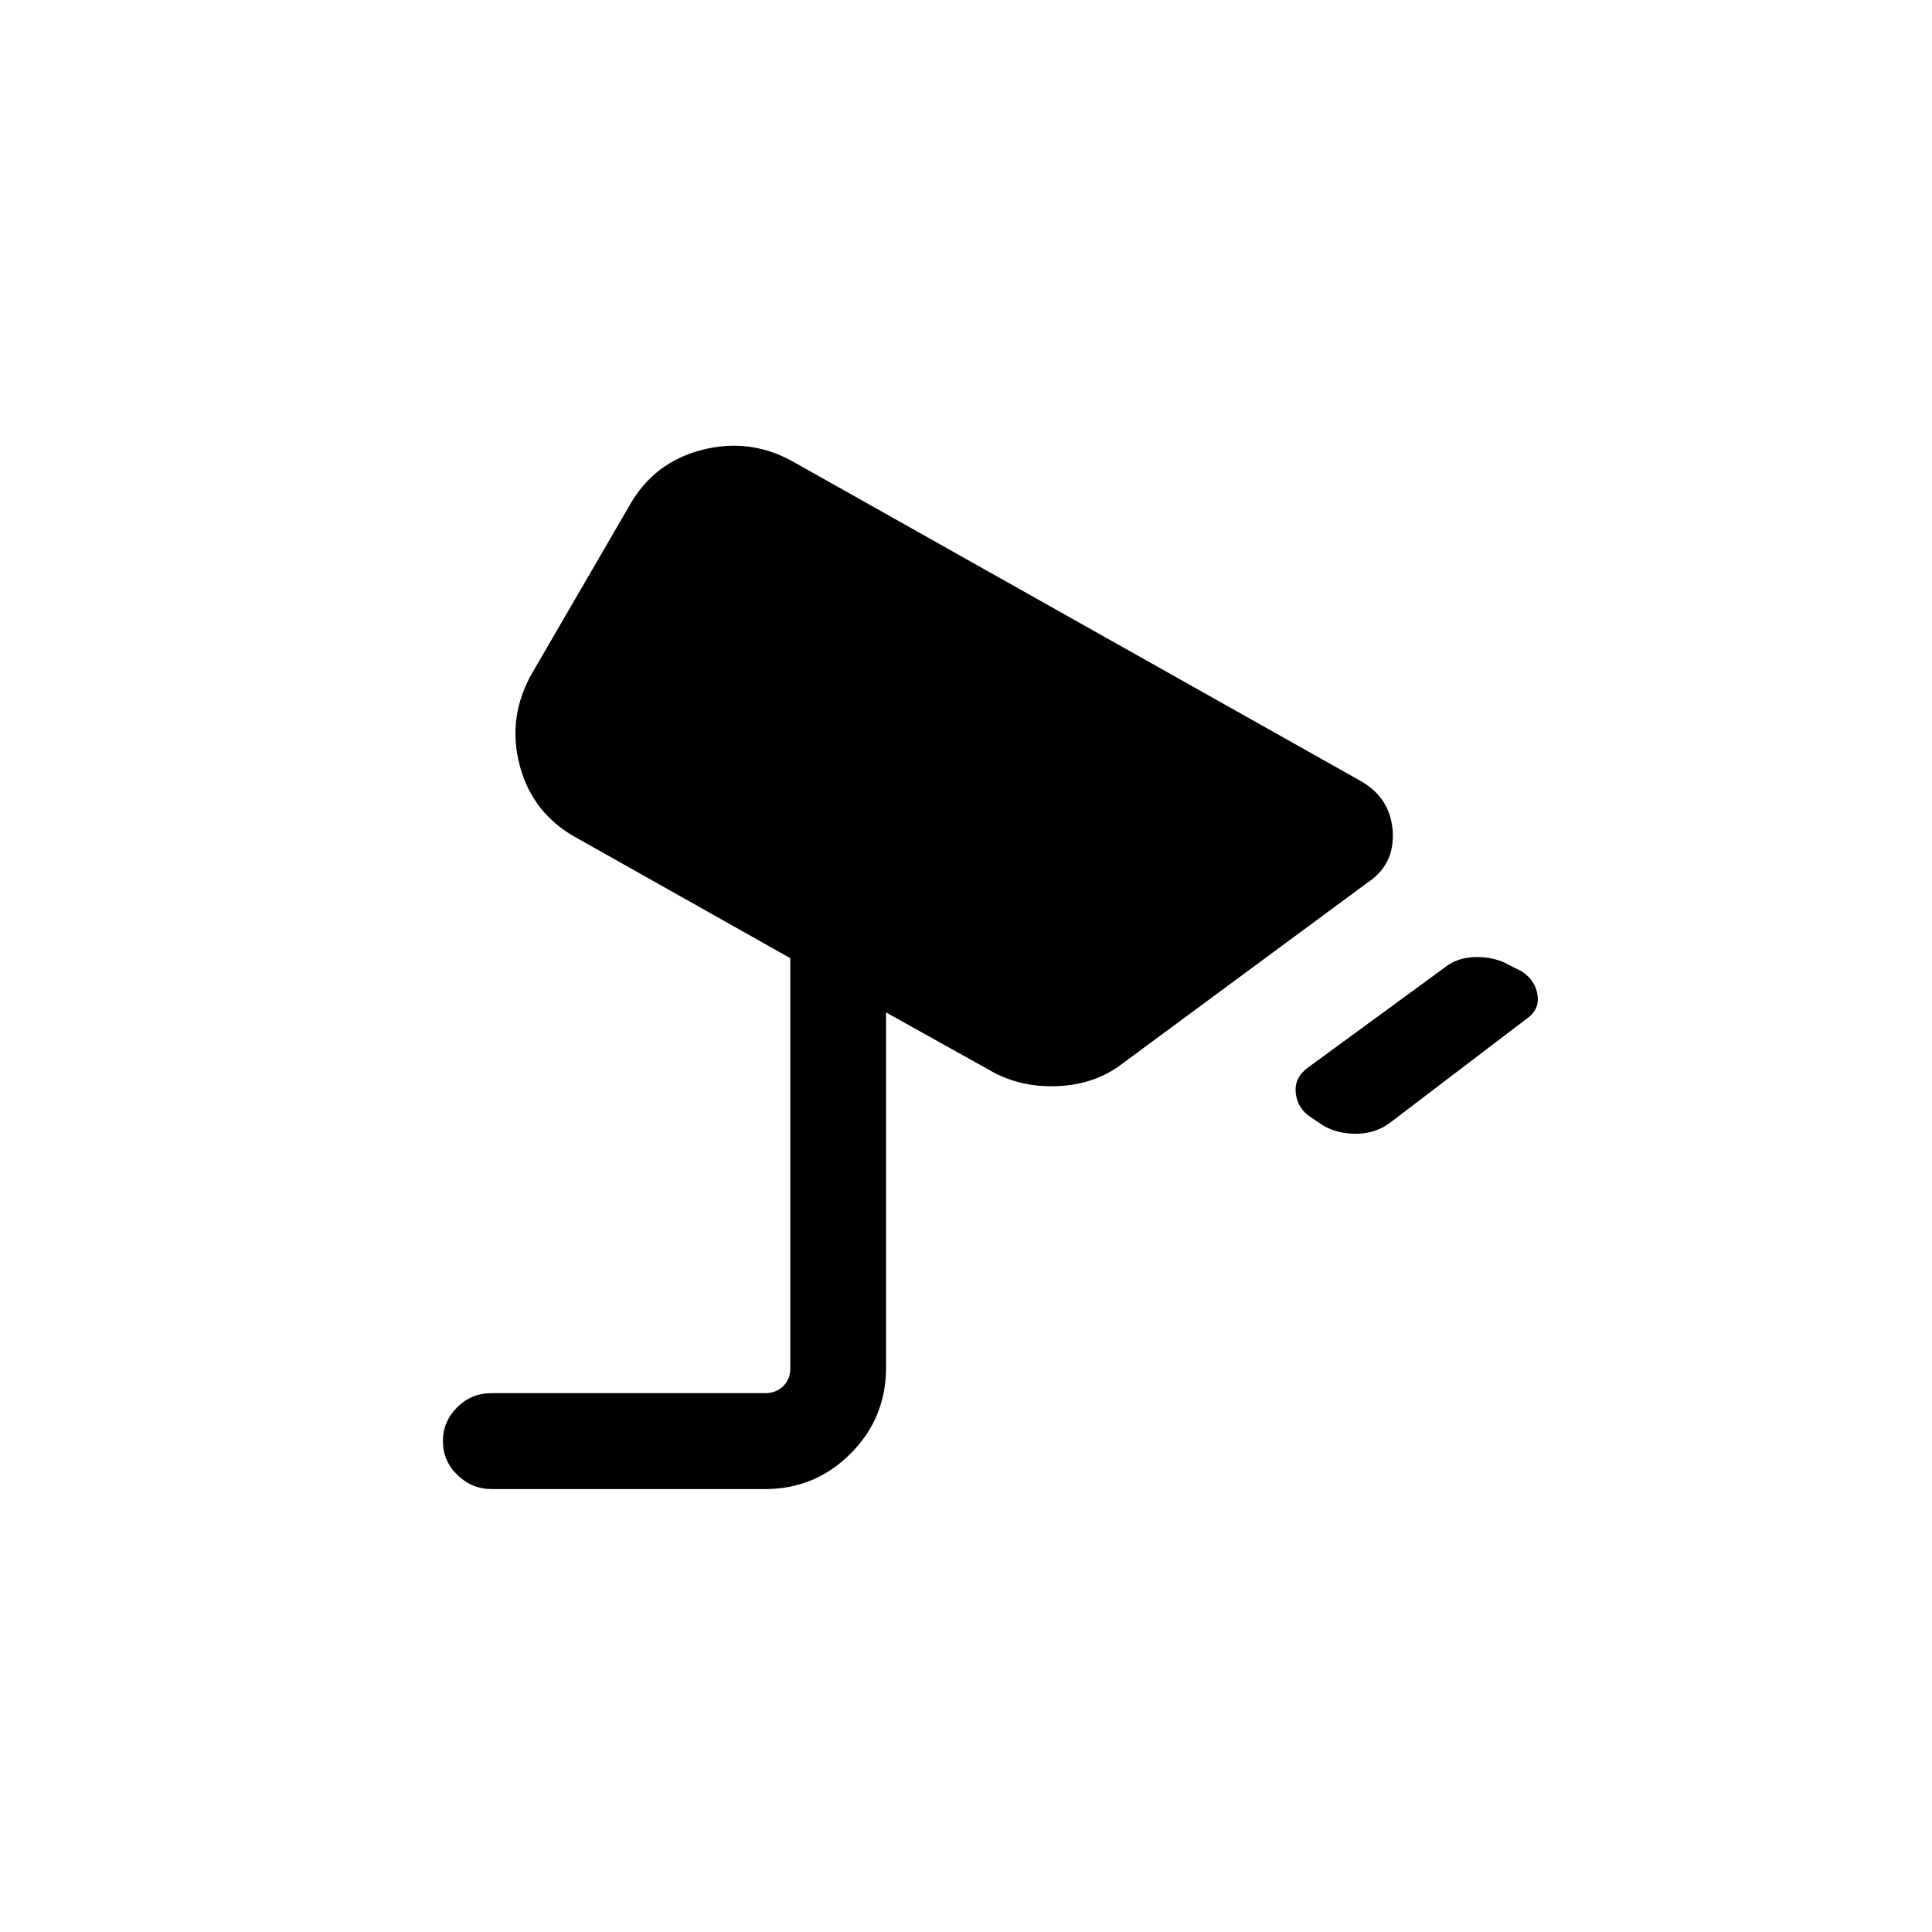 <svg xmlns="http://www.w3.org/2000/svg" height="20" viewBox="0 -960 960 960" width="20"><path d="m657.54-400.69-6.15-4.12q-6.73-4.42-7.54-12.04-.81-7.62 5.92-12.57l67.96-49.73q6.42-5.23 15.87-5.29 9.44-.06 16.48 4.06l6.15 3.11q6.73 4.42 7.79 11.87 1.06 7.44-6.18 12.17l-67.01 51.02q-7.37 5.52-16.81 5.57-9.44.06-16.48-4.05ZM244.43-220.08q-9.93 0-17.14-7-7.21-7-7.21-16.86 0-9.68 7.06-16.74 7.06-7.07 17.01-7.07h136.23q5.2 0 8.76-3.46 3.55-3.46 3.55-8.85v-203.83l-105.36-59.32q-22.61-12.06-29.06-36.33-6.46-24.27 6.38-46.4l48.24-83.04q12.15-21.44 36.11-27.52 23.96-6.08 45.36 6.06l282.32 158.83q14.37 8.48 15.36 24.93 1 16.45-12.85 25.49l-121.11 89.42q-13.58 10.65-32.56 11.46-18.98.81-34.18-8.14l-51.07-28.47v176.54q0 25.02-17.6 42.66-17.61 17.64-42.58 17.64H244.43Z"/></svg>